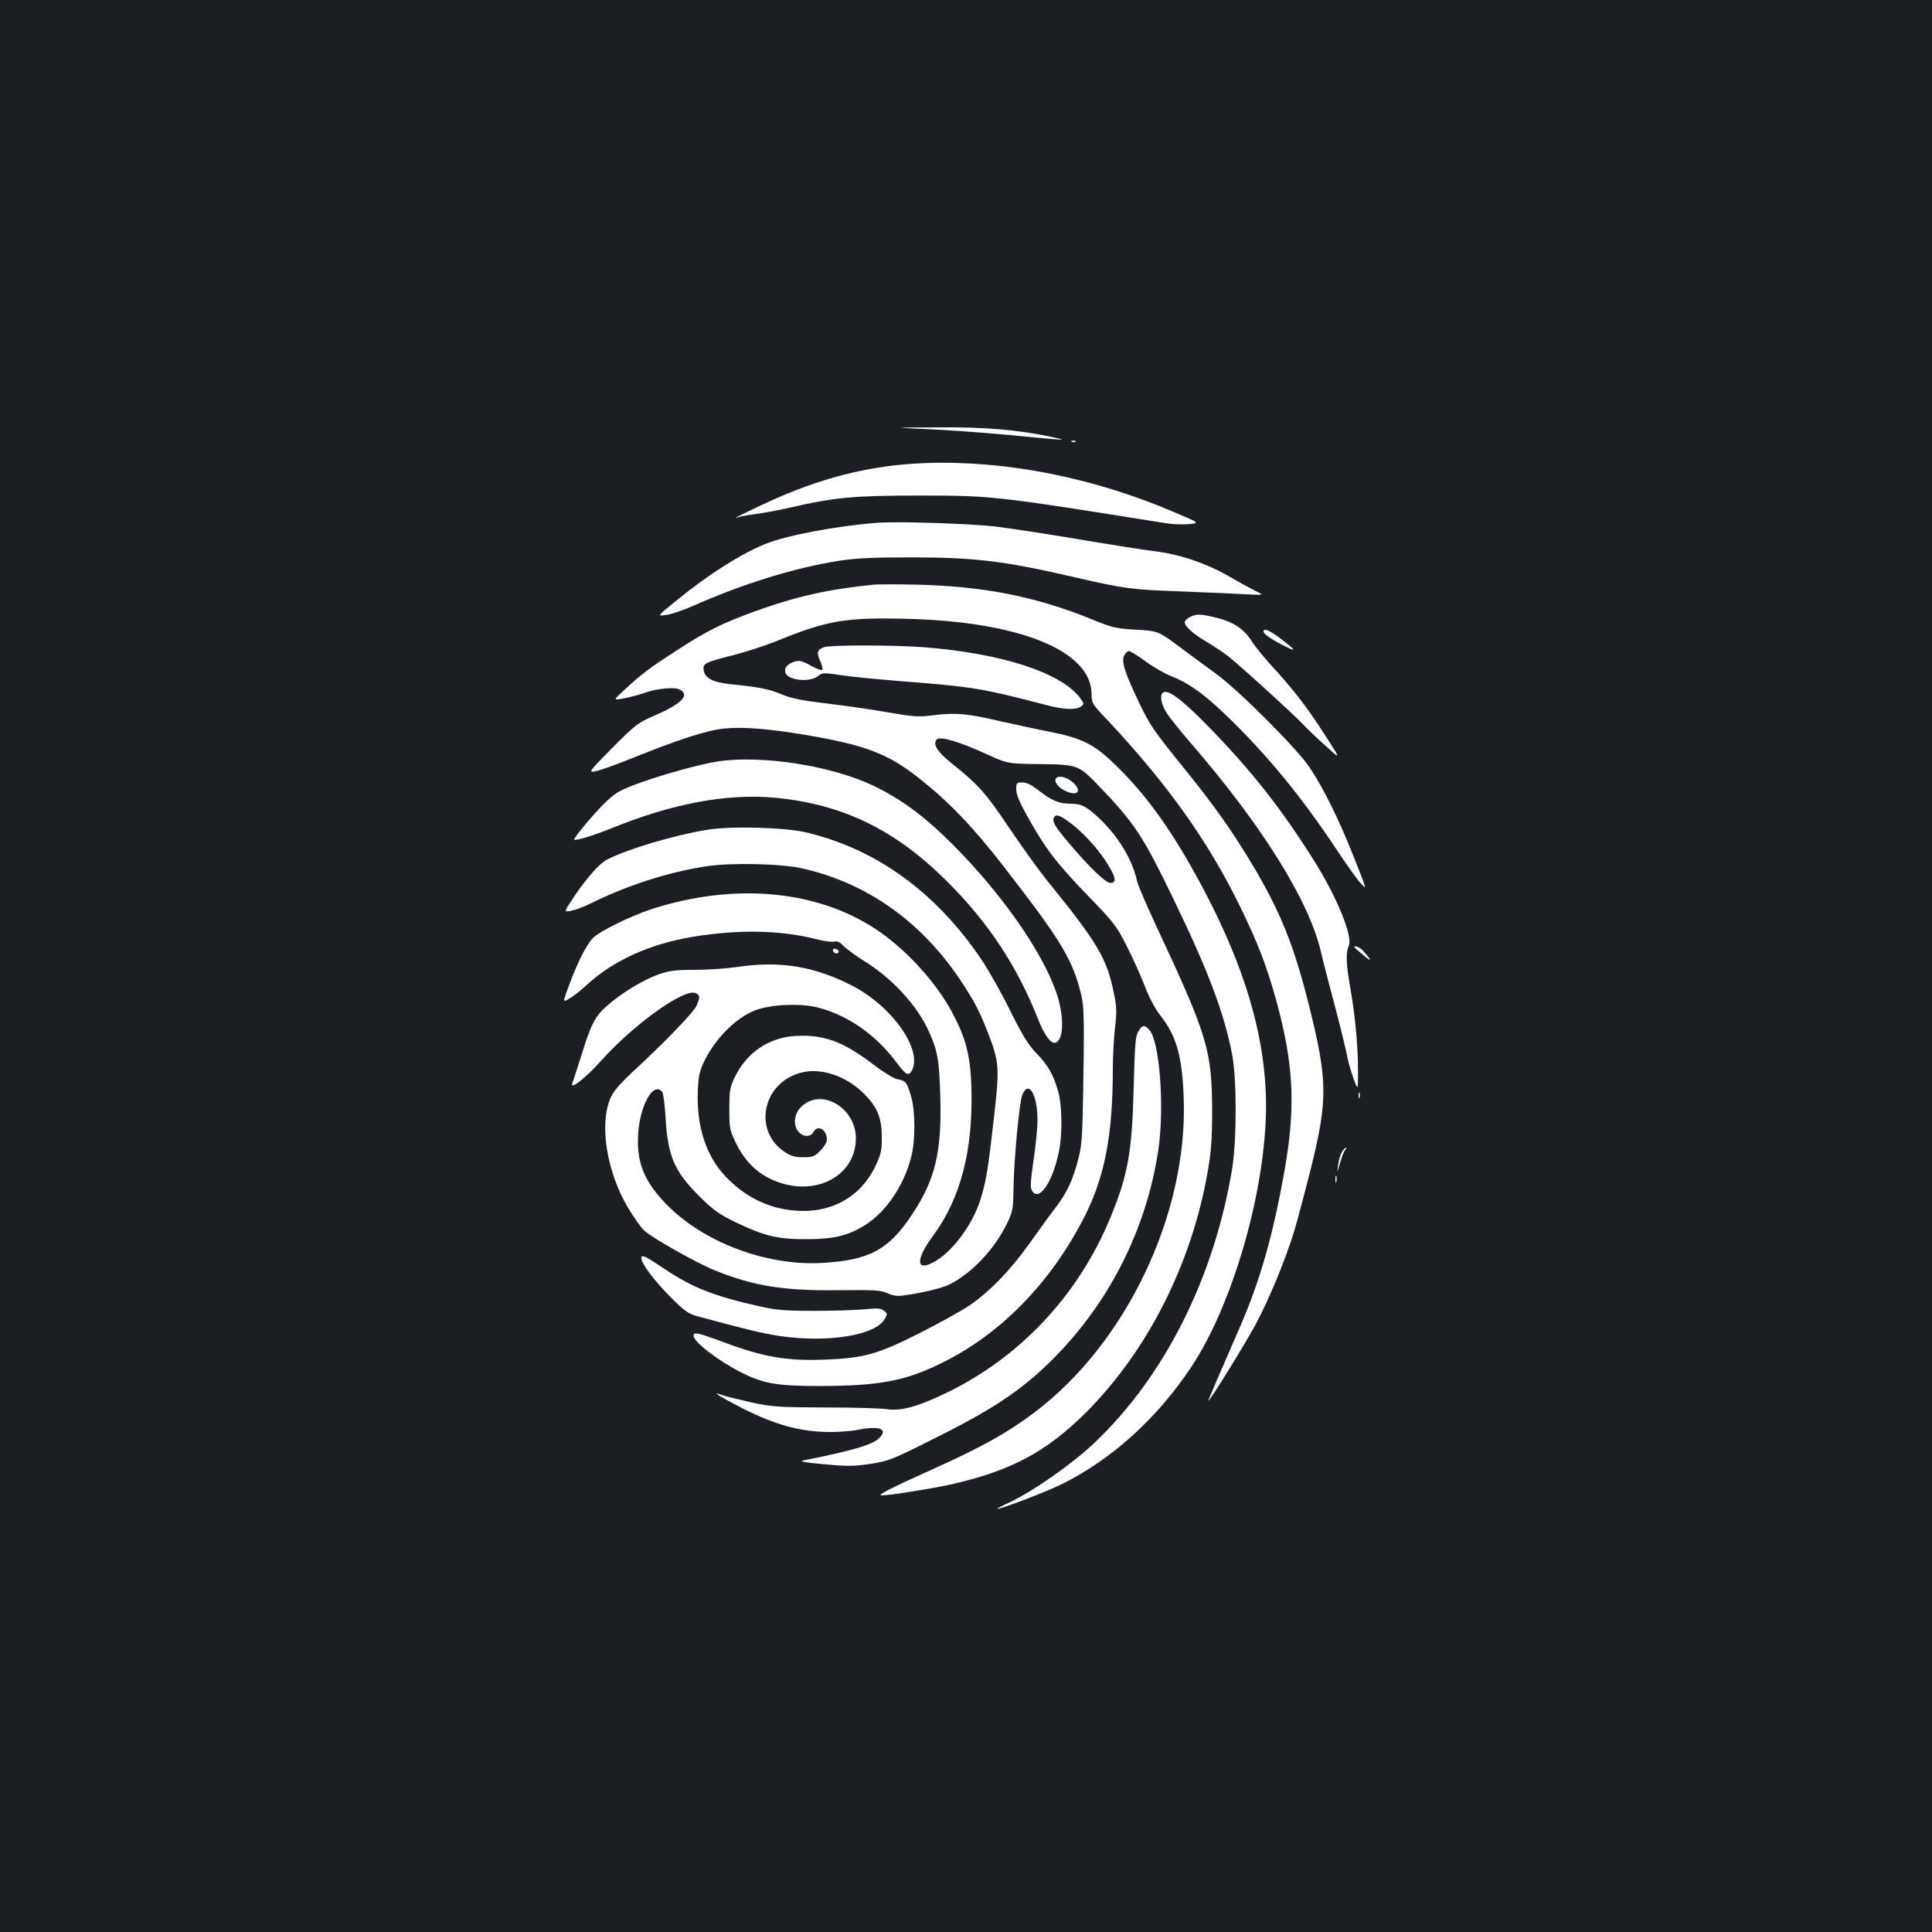 <?xml version="1.0" standalone="no"?>
<!DOCTYPE svg PUBLIC "-//W3C//DTD SVG 20010904//EN"
 "http://www.w3.org/TR/2001/REC-SVG-20010904/DTD/svg10.dtd">
<svg version="1.0" xmlns="http://www.w3.org/2000/svg"
 width="1000pt" height="1000pt" viewBox="0 0 1000 1000"
 preserveAspectRatio="xMidYMid meet">
<rect width="100%" height="100%" fill="#1b1f23"/>
<g transform="translate(0,1000) scale(0.1,-0.1)"
fill="#ffffff" stroke="none">
<path d="M4795 7779 c99 -4 279 -17 400 -28 343 -33 344 -33 240 -11 -170 36
-337 50 -585 48 -235 -1 -235 -1 -55 -9z"/>
<path d="M5548 7713 c7 -3 16 -2 19 1 4 3 -2 6 -13 5 -11 0 -14 -3 -6 -6z"/>
<path d="M4785 7603 c-284 -11 -544 -77 -830 -211 -131 -61 -176 -85 -130 -68
11 4 52 11 90 16 39 5 120 20 180 34 226 52 325 61 665 61 376 0 391 -2 1280
-144 30 -5 81 -6 113 -4 58 6 58 6 -80 64 -416 178 -874 268 -1288 252z"/>
<path d="M4540 7294 c-209 -16 -470 -65 -580 -110 -125 -51 -292 -156 -457
-291 -103 -83 -103 -83 -55 -76 26 3 90 25 142 48 257 114 520 195 750 232 90
14 172 18 380 18 322 0 480 -19 830 -100 267 -62 306 -67 560 -76 135 -5 288
-12 340 -15 95 -5 95 -5 45 19 -27 14 -81 43 -120 66 -120 71 -259 120 -392
137 -65 8 -248 37 -408 64 -159 27 -351 56 -425 65 -132 15 -501 27 -610 19z"/>
<path d="M4525 6974 c-239 -24 -401 -60 -620 -139 -165 -60 -250 -102 -400
-200 -144 -93 -182 -122 -268 -201 -66 -60 -66 -60 -4 -48 34 7 82 20 107 29
63 22 152 30 178 16 55 -29 12 -73 -133 -136 -85 -37 -97 -47 -216 -166 -121
-123 -124 -127 -90 -122 20 3 107 34 194 69 240 97 389 145 475 153 96 10 234
-1 428 -34 305 -52 423 -97 586 -227 150 -119 276 -250 433 -453 279 -359 344
-463 389 -617 28 -98 29 -117 23 -518 -4 -257 -7 -306 -25 -376 -28 -110 -59
-177 -118 -254 -28 -36 -88 -119 -134 -184 -100 -141 -211 -255 -315 -325 -41
-27 -156 -91 -255 -141 -216 -109 -287 -129 -481 -137 -204 -9 -327 12 -542
93 -128 47 -147 51 -147 30 0 -32 128 -130 249 -191 114 -57 185 -69 406 -69
305 1 437 25 625 117 306 149 565 413 740 753 108 211 150 425 150 776 0 59 5
152 11 206 10 83 9 111 -5 178 -36 182 -83 262 -342 581 -44 55 -135 180 -201
279 -122 181 -160 224 -301 336 -72 58 -96 98 -73 121 17 17 117 -12 252 -74
114 -52 114 -52 279 -54 195 -2 203 -5 299 -104 193 -200 236 -265 398 -601
178 -368 258 -581 300 -795 25 -127 25 -448 0 -598 -94 -562 -348 -1068 -710
-1413 -113 -108 -318 -252 -441 -310 -39 -18 -68 -33 -64 -34 21 -1 257 90
338 130 255 128 484 334 661 597 219 324 391 922 392 1358 0 367 -118 755
-369 1206 -137 247 -265 420 -416 565 -109 105 -171 135 -348 169 -74 15 -181
38 -238 51 -169 40 -234 46 -342 33 -88 -11 -105 -10 -245 14 -82 15 -225 35
-317 46 -127 15 -181 26 -230 46 -66 28 -113 38 -261 53 -99 10 -140 32 -145
75 -4 33 7 39 154 76 65 17 164 49 219 71 267 109 360 125 678 117 584 -14
957 -166 957 -390 0 -46 3 -51 81 -133 308 -328 521 -626 684 -959 95 -194
141 -313 191 -494 89 -324 101 -544 45 -866 -60 -345 -129 -586 -238 -835
-108 -247 -161 -370 -158 -370 8 0 183 283 241 389 71 131 160 346 205 496 16
55 55 201 86 325 86 347 84 451 -9 825 -81 326 -150 496 -302 750 -101 167
-191 295 -335 473 -174 215 -189 238 -247 359 -72 151 -90 207 -76 239 7 13
18 24 26 24 7 0 47 -25 88 -55 41 -30 100 -63 130 -75 85 -32 165 -88 278
-196 215 -206 399 -430 583 -709 48 -71 101 -147 120 -167 33 -36 32 -34 -35
134 -78 198 -156 355 -229 465 -64 97 -370 403 -488 488 -46 33 -119 87 -163
120 -135 101 -130 99 -253 106 -99 6 -121 11 -220 52 -291 119 -564 173 -914
181 -97 2 -194 2 -216 0z"/>
<path d="M6161 6807 c-14 -6 -26 -17 -28 -23 -7 -20 36 -61 109 -104 40 -24
93 -59 118 -79 65 -52 327 -290 380 -346 25 -26 80 -79 124 -118 78 -71 78
-71 -9 63 -93 144 -154 223 -273 354 -41 44 -89 104 -107 133 -40 61 -95 96
-185 117 -79 19 -98 19 -129 3z"/>
<path d="M6540 6731 c0 -13 43 -42 109 -75 66 -34 59 -22 -20 38 -58 44 -89
57 -89 37z"/>
<path d="M4264 6650 c-34 -13 -38 -29 -19 -71 10 -22 15 -42 11 -46 -4 -4 -29
5 -56 20 -53 30 -68 32 -104 16 -27 -13 -38 -32 -30 -53 15 -38 125 -49 167
-16 24 19 28 19 122 5 53 -8 188 -21 299 -30 384 -30 426 -37 760 -124 91 -24
154 -27 181 -8 17 13 17 15 -5 45 -97 130 -406 231 -809 262 -161 12 -487 12
-517 0z"/>
<path d="M6017 6413 c-15 -15 -5 -62 22 -104 15 -24 75 -98 132 -164 363 -421
602 -804 665 -1067 13 -57 47 -186 74 -288 27 -102 54 -213 61 -248 6 -34 22
-91 35 -125 23 -62 23 -62 23 33 1 125 -14 289 -39 431 -23 130 -25 187 -9
223 23 49 -62 256 -185 450 -168 266 -320 458 -536 680 -145 149 -219 204
-243 179z"/>
<path d="M3717 6059 c-87 -13 -267 -62 -400 -109 -100 -36 -127 -50 -174 -94
-51 -46 -177 -195 -171 -202 8 -7 96 20 196 60 312 127 596 180 842 157 353
-33 625 -166 895 -436 210 -210 359 -435 466 -705 33 -86 69 -135 92 -127 45
14 46 144 2 267 -77 215 -286 511 -535 760 -145 145 -264 233 -407 302 -217
104 -575 161 -806 127z"/>
<path d="M5465 5970 c-10 -17 13 -47 50 -64 65 -31 89 2 34 48 -31 26 -73 34
-84 16z"/>
<path d="M5260 5914 c0 -25 17 -67 57 -138 92 -166 150 -242 308 -406 141
-145 154 -162 206 -265 31 -61 73 -153 93 -206 23 -61 53 -118 82 -155 84
-107 114 -213 121 -434 20 -595 -298 -1263 -773 -1621 -141 -106 -272 -179
-534 -297 -205 -92 -282 -131 -258 -132 38 -1 250 33 357 56 311 70 495 167
702 373 319 320 546 767 630 1246 18 104 23 166 23 315 -1 311 -23 387 -279
935 -57 121 -106 236 -110 255 -22 107 -96 230 -193 322 -66 63 -94 78 -150
78 -59 0 -98 16 -160 64 -41 33 -67 46 -90 46 -30 0 -32 -2 -32 -36z m248
-151 c83 -53 183 -160 236 -254 33 -56 33 -79 3 -79 -24 0 -108 80 -215 207
-70 83 -86 109 -78 129 7 18 21 18 54 -3z"/>
<path d="M3660 5705 c-171 -28 -410 -99 -518 -154 -42 -22 -116 -107 -185
-214 -38 -58 -38 -58 0 -51 21 4 67 21 103 39 185 92 399 161 595 191 131 20
388 14 498 -11 334 -75 617 -276 819 -580 72 -108 99 -161 143 -274 57 -148
59 -179 30 -433 -31 -275 -41 -333 -71 -429 -38 -121 -133 -253 -223 -311
-110 -69 -119 -6 -20 128 142 193 206 442 197 764 -5 166 -28 256 -100 390
-79 149 -224 310 -369 413 -310 219 -748 263 -1188 121 -109 -36 -271 -116
-303 -150 -35 -38 -80 -128 -122 -242 -34 -92 -34 -92 2 -70 21 12 60 43 88
69 136 126 326 213 549 250 238 39 452 35 635 -11 42 -11 85 -17 97 -14 16 5
30 -2 50 -23 15 -16 64 -51 107 -78 142 -87 272 -228 332 -360 47 -103 56
-150 61 -345 8 -282 -26 -425 -146 -606 -121 -183 -221 -237 -467 -251 -290
-16 -619 109 -810 309 -111 116 -150 214 -141 357 9 151 79 275 125 219 5 -7
13 -66 17 -131 11 -201 46 -281 175 -409 75 -74 102 -93 191 -136 146 -70 216
-87 369 -86 140 1 214 19 302 76 105 67 197 203 234 348 23 87 22 237 0 315
-22 74 -28 81 -71 89 -20 4 -72 36 -127 78 -155 118 -255 154 -400 146 -140
-8 -255 -87 -317 -218 -23 -48 -26 -68 -26 -160 0 -97 2 -110 32 -172 41 -87
101 -151 177 -188 215 -106 445 2 446 208 0 160 -182 265 -284 162 -37 -36
-42 -96 -12 -129 24 -27 62 -27 76 -1 22 41 70 14 70 -40 0 -12 -15 -37 -34
-56 -30 -30 -40 -34 -88 -34 -41 0 -64 6 -94 26 -166 107 -121 353 75 410 104
31 238 -12 334 -108 68 -68 91 -124 91 -223 1 -69 -4 -89 -31 -147 -77 -164
-232 -250 -419 -234 -137 11 -258 71 -358 176 -102 107 -152 262 -144 446 3
77 9 101 35 155 58 117 164 222 263 260 77 30 232 37 320 15 156 -39 304 -142
410 -285 48 -65 63 -73 80 -42 57 107 -103 333 -309 439 -196 101 -375 130
-595 97 -55 -8 -154 -15 -220 -15 -102 0 -132 -4 -189 -24 -80 -29 -191 -96
-266 -163 -62 -54 -82 -93 -136 -269 -21 -65 -40 -125 -43 -132 -13 -36 72 31
146 114 171 192 438 383 494 353 22 -12 22 -19 4 -63 -14 -34 -167 -193 -339
-351 -57 -54 -93 -95 -106 -126 -61 -137 -21 -385 91 -573 27 -44 63 -96 80
-113 34 -35 269 -168 367 -208 199 -81 359 -107 641 -103 190 2 220 0 254 -16
29 -13 51 -16 85 -11 101 14 197 38 236 57 113 57 229 178 293 307 35 71 36
77 38 195 2 145 30 440 45 478 33 81 79 4 79 -132 0 -36 -9 -127 -20 -203 -15
-101 -18 -143 -10 -157 35 -65 106 34 140 195 20 90 18 248 -4 320 -26 87 -51
130 -111 193 -43 44 -71 90 -135 218 -44 90 -111 209 -149 266 -236 350 -547
575 -911 660 -113 26 -389 33 -510 13z"/>
<path d="M7010 5097 c0 -1 21 -20 48 -42 44 -37 44 -29 -2 23 -16 18 -46 31
-46 19z"/>
<path d="M4312 5078 c5 -15 28 -18 29 -3 0 6 -7 12 -17 13 -10 3 -15 -1 -12
-10z"/>
<path d="M5893 4663 c-16 -23 -19 -62 -25 -288 -8 -333 -29 -454 -118 -671
-166 -407 -473 -734 -863 -919 -144 -68 -223 -89 -297 -79 -30 5 -174 9 -320
9 -248 1 -273 3 -385 27 -66 15 -133 32 -150 38 -60 23 -8 -10 109 -70 171
-86 302 -122 454 -122 48 0 111 5 141 11 109 22 157 6 116 -38 -34 -38 -127
-66 -395 -120 -26 -5 0 -10 105 -20 120 -11 154 -11 240 2 95 15 111 21 332
132 292 145 439 242 591 389 306 297 506 687 568 1108 32 220 6 559 -47 617
-26 28 -35 27 -56 -6z"/>
<path d="M7032 4330 c0 -14 2 -19 5 -12 2 6 2 18 0 25 -3 6 -5 1 -5 -13z"/>
<path d="M6946 4038 c-8 -13 -17 -43 -20 -68 -6 -45 -6 -45 10 10 9 30 20 61
26 67 6 7 8 13 4 13 -3 0 -12 -10 -20 -22z"/>
<path d="M6912 3895 c0 -16 2 -22 5 -12 2 9 2 23 0 30 -3 6 -5 -1 -5 -18z"/>
<path d="M3320 3487 c0 -28 66 -115 149 -199 75 -75 94 -88 141 -101 259 -70
338 -89 425 -102 249 -37 498 3 545 89 14 25 14 28 -5 42 -16 13 -34 14 -100
7 -44 -4 -161 -8 -260 -8 -150 0 -197 4 -282 23 -236 53 -346 96 -489 191
-109 73 -124 80 -124 58z"/>
</g>
</svg>
